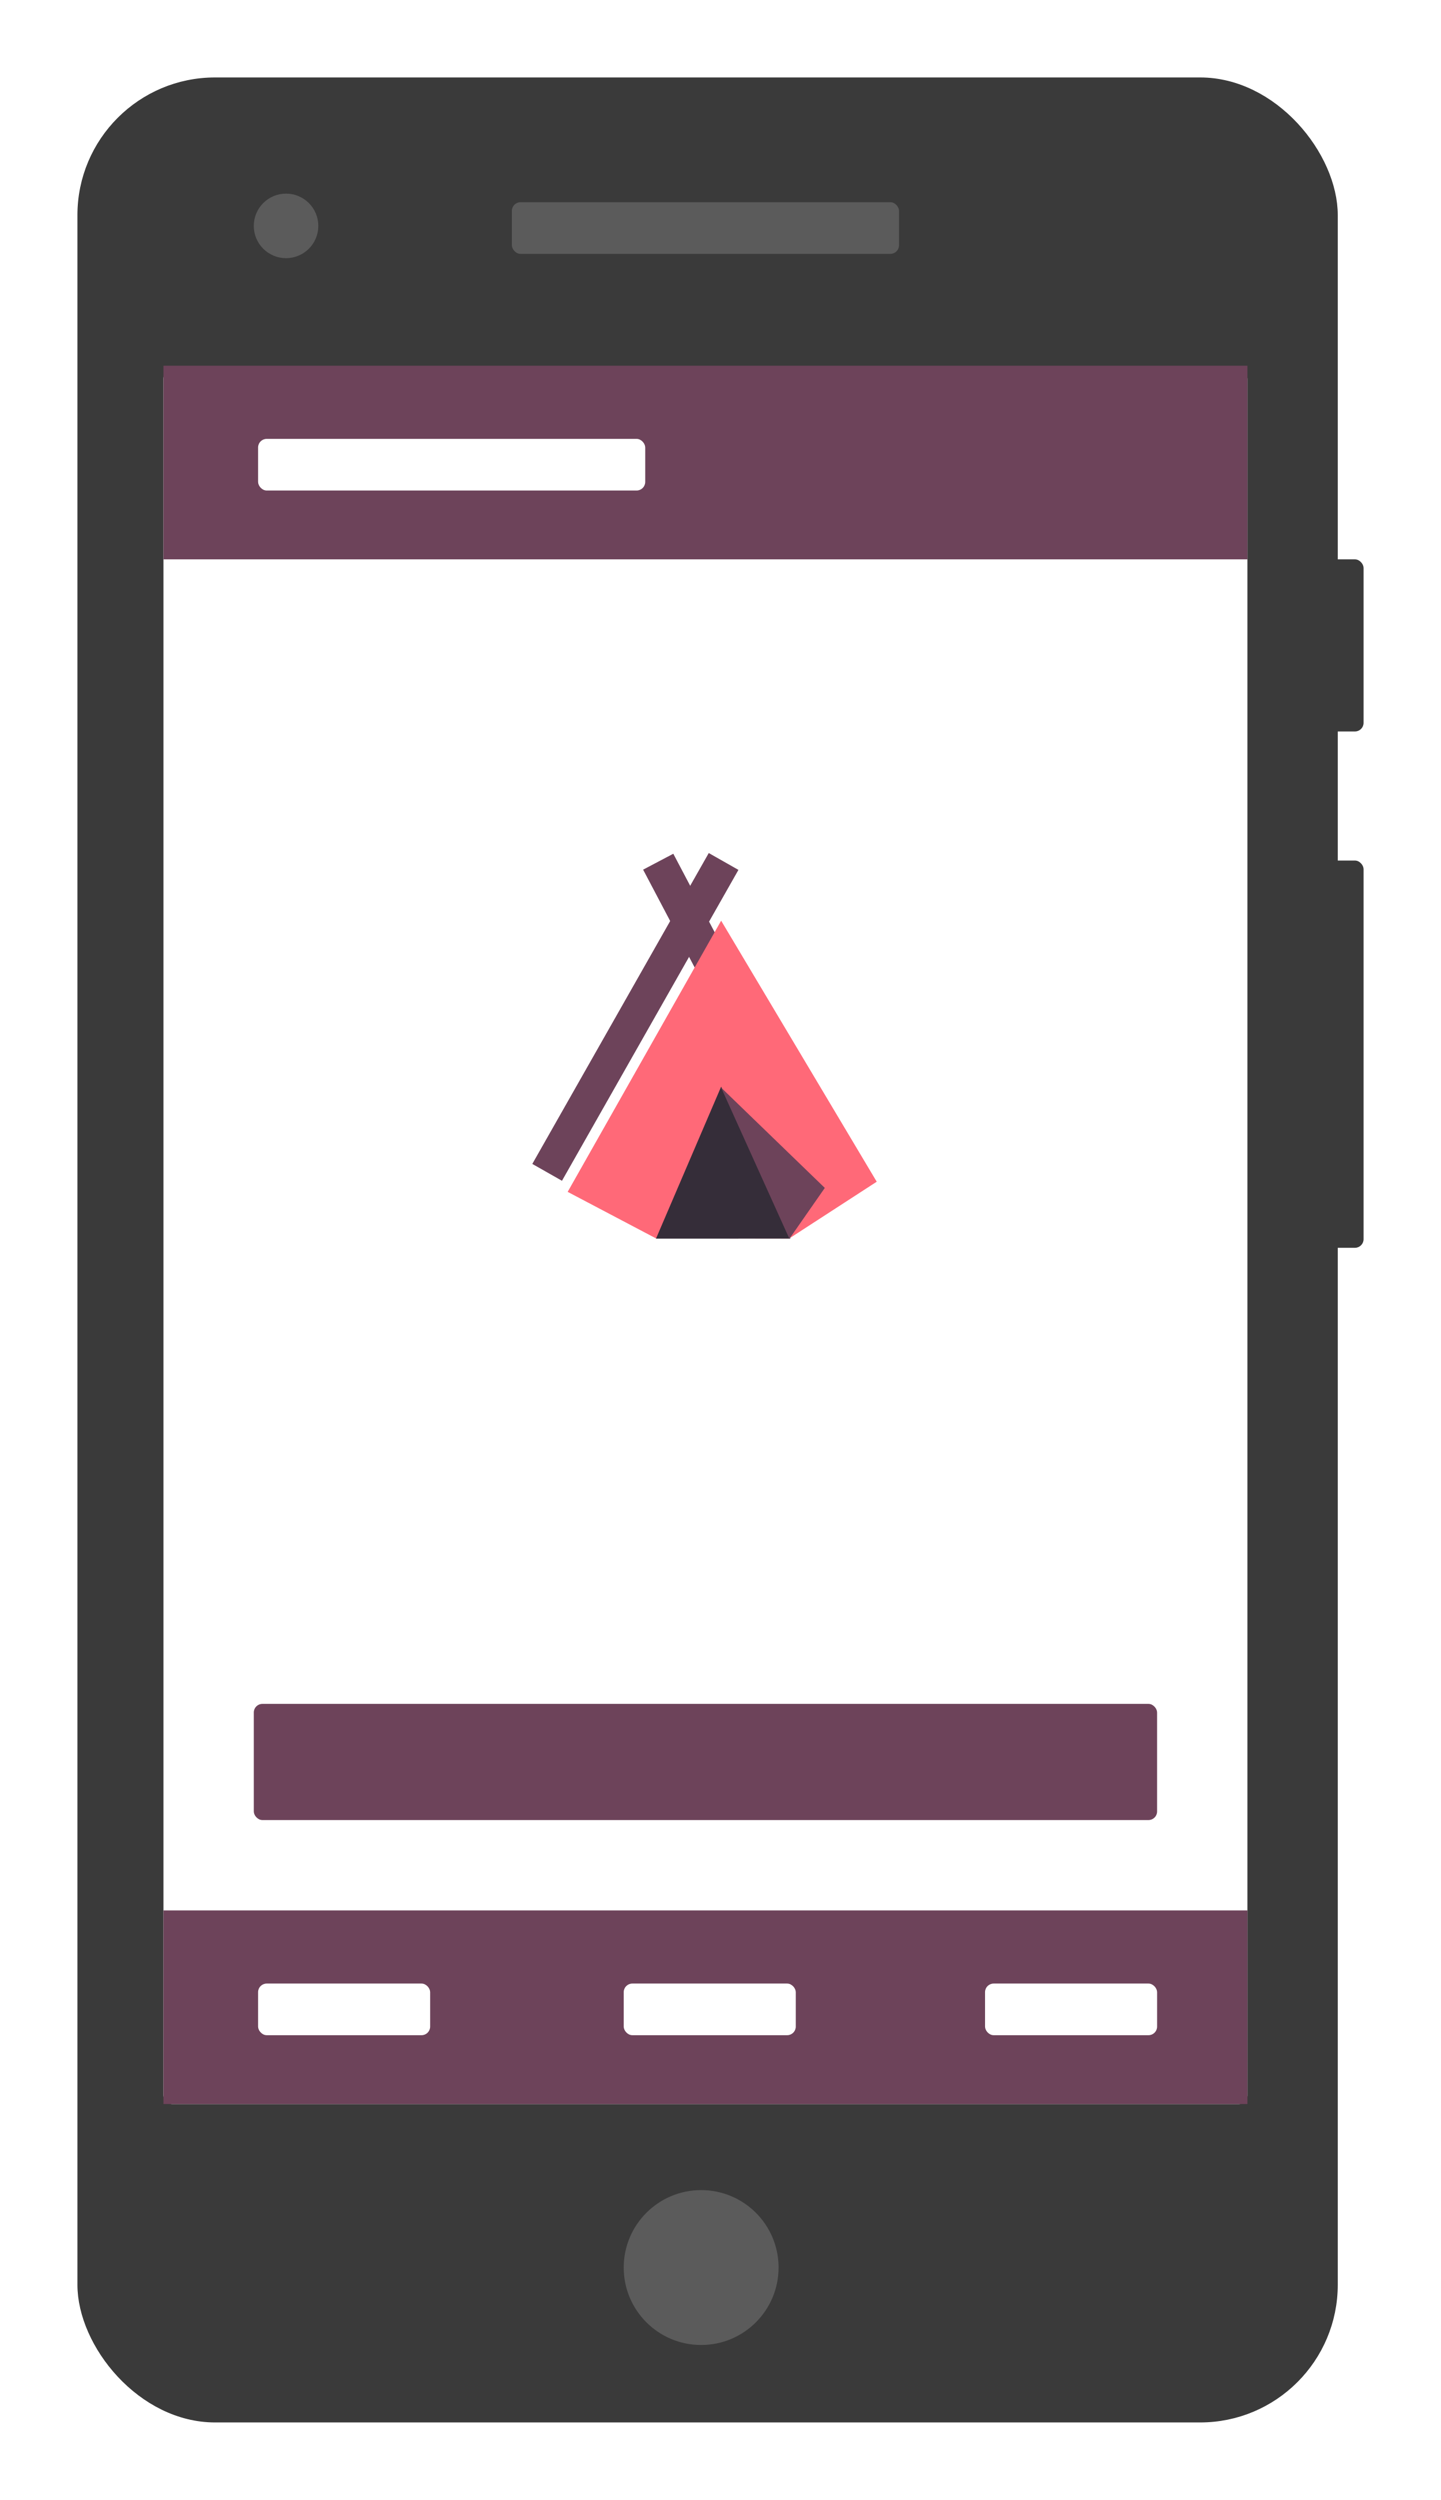 <svg width="335px" height="581px" viewBox="0 0 335 581" version="1.1" xmlns="http://www.w3.org/2000/svg" xmlns:xlink="http://www.w3.org/1999/xlink">
    <defs>
        <filter x="-9.0%" y="-5.0%" width="118.1%" height="109.9%" filterUnits="objectBoundingBox" id="filter-1">
            <feOffset dx="0" dy="0" in="SourceAlpha" result="shadowOffsetOuter1"></feOffset>
            <feGaussianBlur stdDeviation="9" in="shadowOffsetOuter1" result="shadowBlurOuter1"></feGaussianBlur>
            <feColorMatrix values="0 0 0 0 0   0 0 0 0 0   0 0 0 0 0  0 0 0 0.5 0" type="matrix" in="shadowBlurOuter1" result="shadowMatrixOuter1"></feColorMatrix>
            <feMerge>
                <feMergeNode in="shadowMatrixOuter1"></feMergeNode>
                <feMergeNode in="SourceGraphic"></feMergeNode>
            </feMerge>
        </filter>
    </defs>
    <g stroke="none" stroke-width="1" fill="none" fill-rule="evenodd">
        <g filter="url(#filter-1)" transform="translate(18, 18)">
            <rect fill="#3A3A3A" x="287" y="112" width="12" height="40" rx="2"></rect>
            <rect fill="#3A3A3A" x="287" y="182" width="12" height="90" rx="2"></rect>
            <rect fill="#3A3A3A" fill-rule="nonzero" x="0" y="0" width="293" height="545" rx="32"></rect>
            <rect fill="#FFFFFF" fill-rule="nonzero" x="20" y="68" width="252" height="403" rx="2"></rect>
            <rect fill="#6D435A" x="41" y="378" width="210" height="27" rx="2"></rect>
            <rect fill="#6D435A" x="20" y="67" width="252" height="45"></rect>
            <rect fill="#6D435A" x="20" y="426" width="252" height="45"></rect>
            <rect fill="#FFFFFF" x="42" y="84" width="90" height="12" rx="2"></rect>
            <rect fill="#5B5B5B" x="101" y="29" width="90" height="12" rx="2"></rect>
            <rect fill="#FFFFFF" x="42" y="443" width="40" height="12" rx="2"></rect>
            <rect fill="#FFFFFF" x="211" y="443" width="40" height="12" rx="2"></rect>
            <rect fill="#FFFFFF" x="127" y="443" width="40" height="12" rx="2"></rect>
            <g transform="translate(109, 182)">
                <g id="Group" stroke="#6D435A" stroke-width="7.933">
                    <path d="M38.375,23.712 L26.019,0.267" id="Shape"></path>
                    <path d="M0.198,72.467 L41.221,0.214" id="Shape"></path>
                </g>
                <polygon fill="#FF6978" fill-rule="nonzero" points="40.649 13.974 4.969 77 25.498 87.811 56.443 87.857 76.819 74.642"></polygon>
                <polygon fill="#352D39" fill-rule="nonzero" points="25.498 87.877 40.649 52.549 56.762 87.869"></polygon>
                <polygon fill="#6D435A" fill-rule="nonzero" points="40.649 52.777 64.75 76.085 56.519 87.902"></polygon>
            </g>
            <circle fill="#5B5B5B" fill-rule="nonzero" cx="48.5" cy="34.5" r="7.5"></circle>
            <circle fill="#5B5B5B" fill-rule="nonzero" cx="145" cy="509" r="18"></circle>
        </g>
    </g>
</svg>